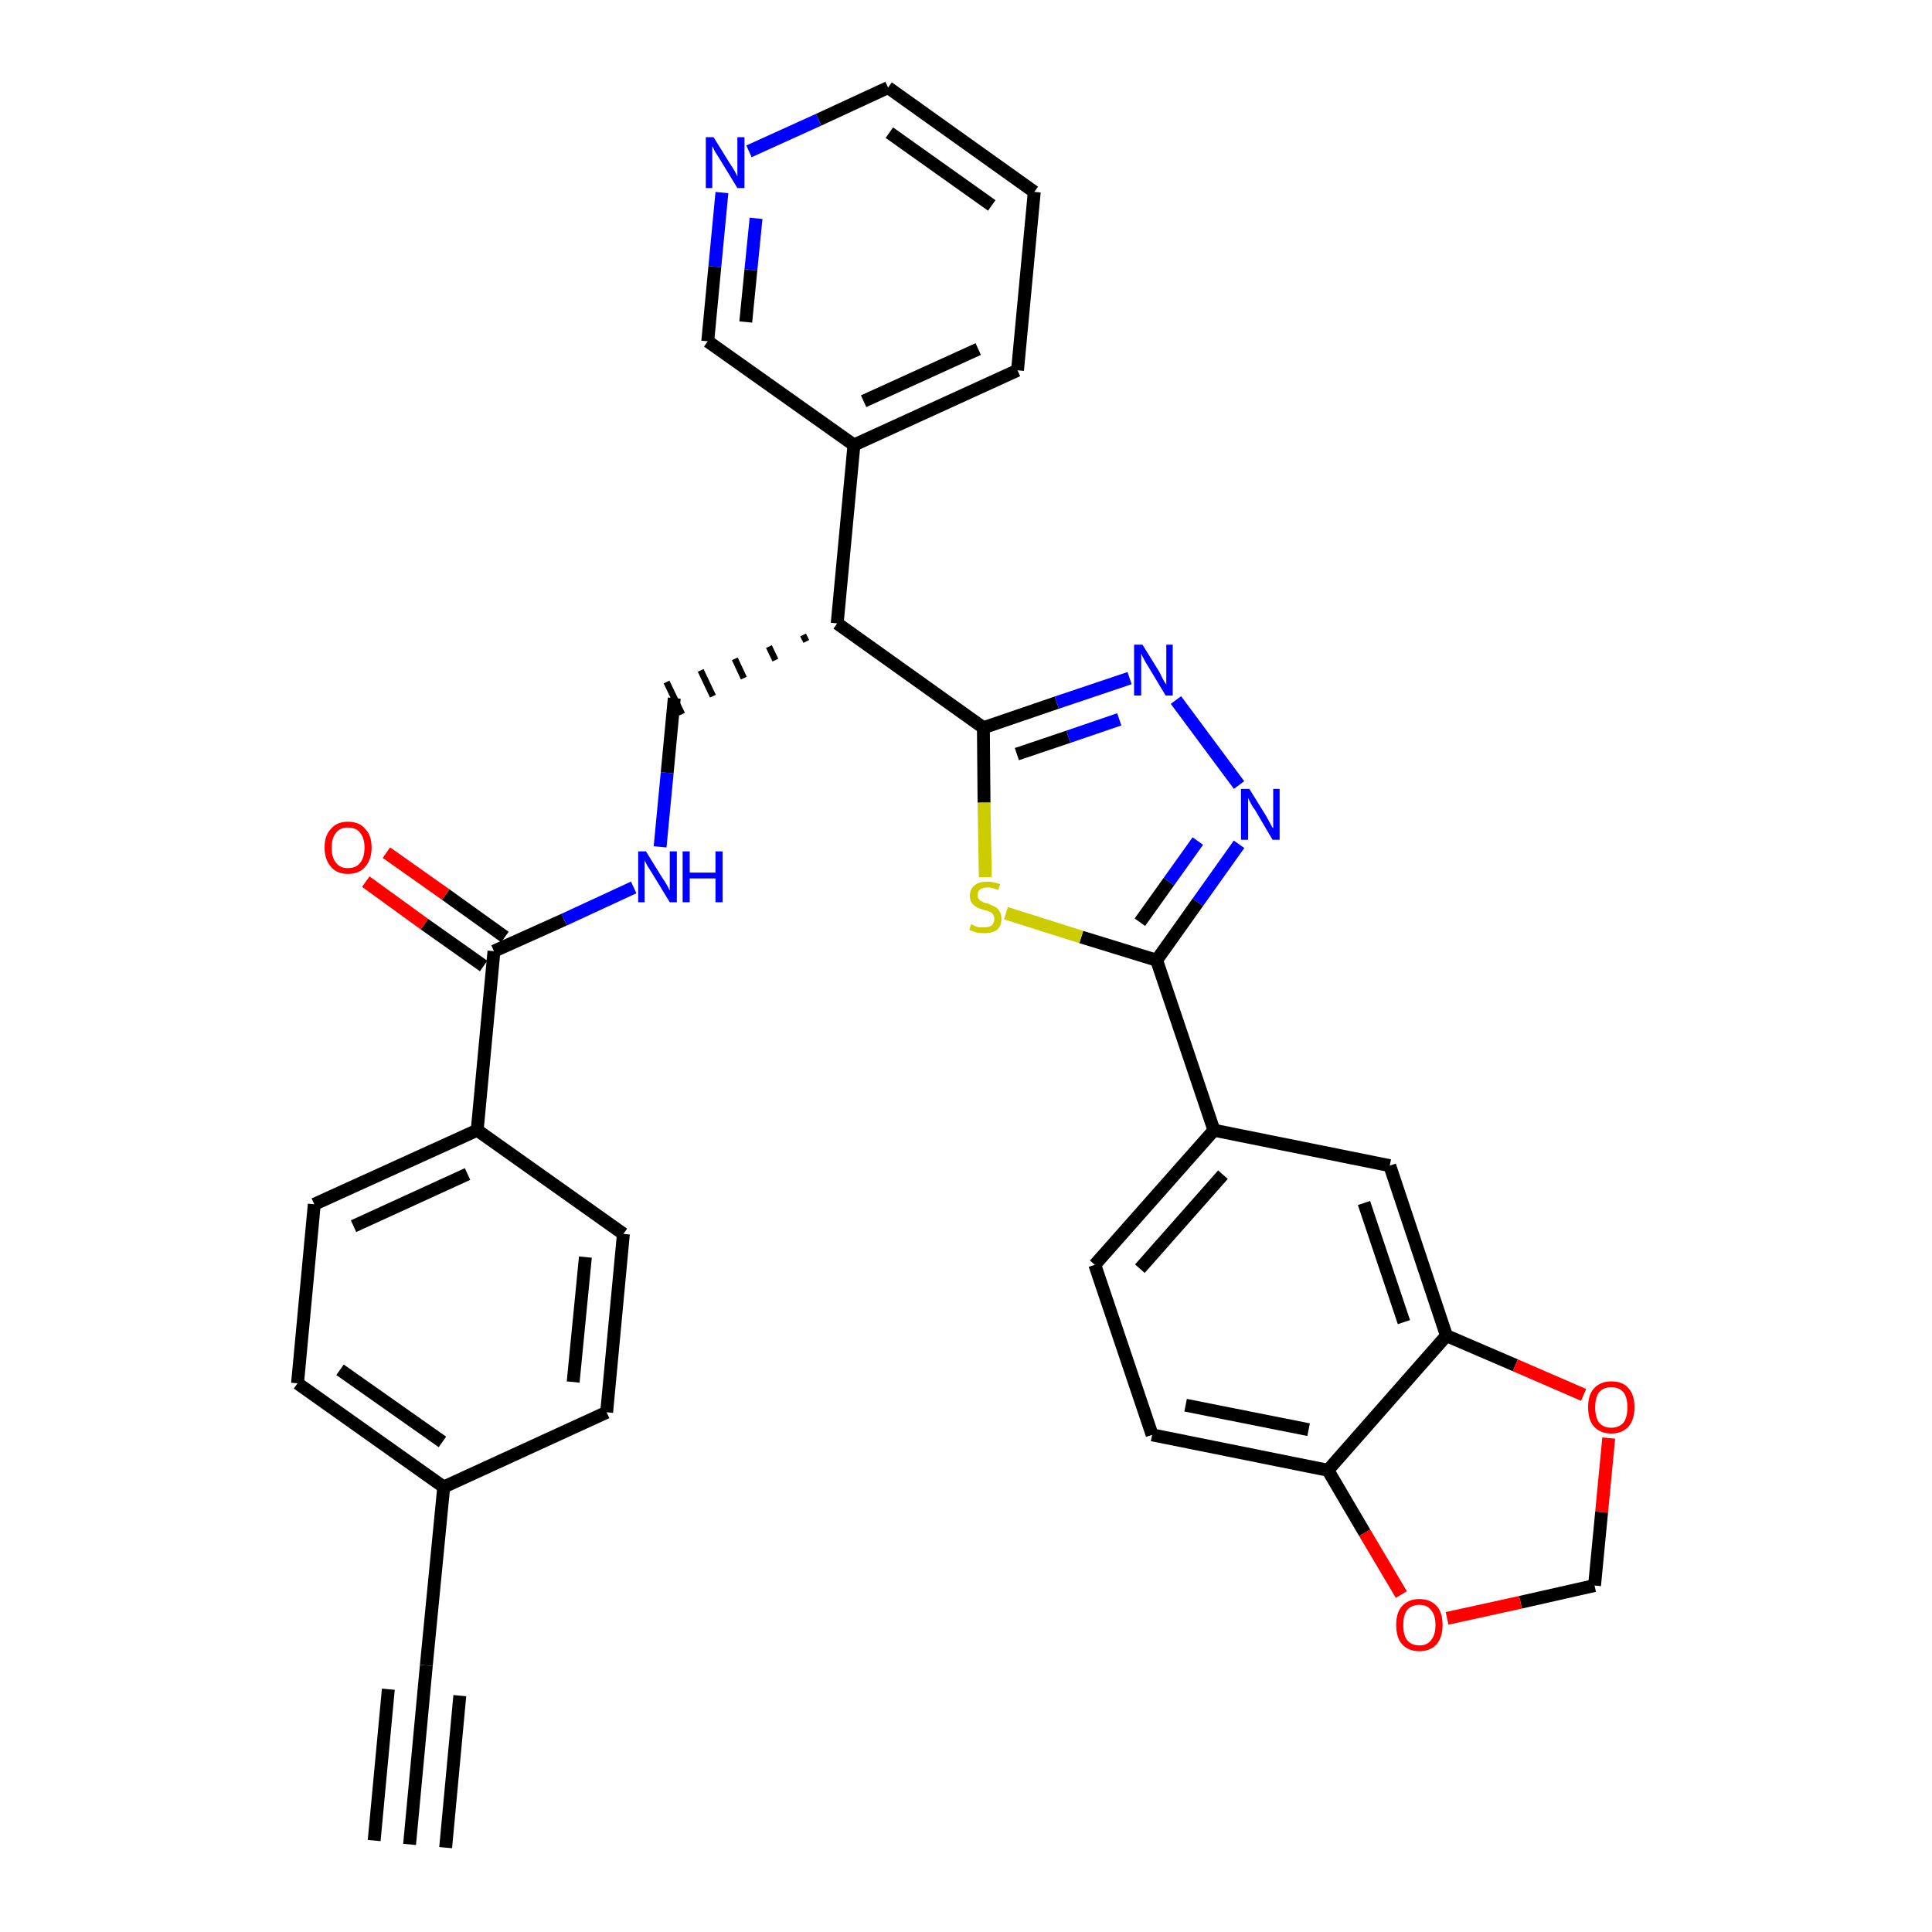 <?xml version='1.0' encoding='iso-8859-1'?>
<svg version='1.1' baseProfile='full'
              xmlns='http://www.w3.org/2000/svg'
                      xmlns:rdkit='http://www.rdkit.org/xml'
                      xmlns:xlink='http://www.w3.org/1999/xlink'
                  xml:space='preserve'
width='300px' height='300px' viewBox='0 0 300 300'>
<!-- END OF HEADER -->
<path class='bond-0 atom-0 atom-1' d='M 63.6,286.4 L 66.2,258.6' style='fill:none;fill-rule:evenodd;stroke:#000000;stroke-width:2.0px;stroke-linecap:butt;stroke-linejoin:miter;stroke-opacity:1' />
<path class='bond-0 atom-0 atom-1' d='M 69.2,286.9 L 71.4,263.3' style='fill:none;fill-rule:evenodd;stroke:#000000;stroke-width:2.0px;stroke-linecap:butt;stroke-linejoin:miter;stroke-opacity:1' />
<path class='bond-0 atom-0 atom-1' d='M 58.1,285.8 L 60.3,262.3' style='fill:none;fill-rule:evenodd;stroke:#000000;stroke-width:2.0px;stroke-linecap:butt;stroke-linejoin:miter;stroke-opacity:1' />
<path class='bond-1 atom-1 atom-2' d='M 66.2,258.6 L 68.9,230.9' style='fill:none;fill-rule:evenodd;stroke:#000000;stroke-width:2.0px;stroke-linecap:butt;stroke-linejoin:miter;stroke-opacity:1' />
<path class='bond-2 atom-2 atom-3' d='M 68.9,230.9 L 46.2,214.8' style='fill:none;fill-rule:evenodd;stroke:#000000;stroke-width:2.0px;stroke-linecap:butt;stroke-linejoin:miter;stroke-opacity:1' />
<path class='bond-2 atom-2 atom-3' d='M 68.7,223.9 L 52.8,212.7' style='fill:none;fill-rule:evenodd;stroke:#000000;stroke-width:2.0px;stroke-linecap:butt;stroke-linejoin:miter;stroke-opacity:1' />
<path class='bond-32 atom-32 atom-2' d='M 94.2,219.3 L 68.9,230.9' style='fill:none;fill-rule:evenodd;stroke:#000000;stroke-width:2.0px;stroke-linecap:butt;stroke-linejoin:miter;stroke-opacity:1' />
<path class='bond-3 atom-3 atom-4' d='M 46.2,214.8 L 48.8,187.0' style='fill:none;fill-rule:evenodd;stroke:#000000;stroke-width:2.0px;stroke-linecap:butt;stroke-linejoin:miter;stroke-opacity:1' />
<path class='bond-4 atom-4 atom-5' d='M 48.8,187.0 L 74.1,175.5' style='fill:none;fill-rule:evenodd;stroke:#000000;stroke-width:2.0px;stroke-linecap:butt;stroke-linejoin:miter;stroke-opacity:1' />
<path class='bond-4 atom-4 atom-5' d='M 54.9,190.4 L 72.6,182.3' style='fill:none;fill-rule:evenodd;stroke:#000000;stroke-width:2.0px;stroke-linecap:butt;stroke-linejoin:miter;stroke-opacity:1' />
<path class='bond-5 atom-5 atom-6' d='M 74.1,175.5 L 76.7,147.7' style='fill:none;fill-rule:evenodd;stroke:#000000;stroke-width:2.0px;stroke-linecap:butt;stroke-linejoin:miter;stroke-opacity:1' />
<path class='bond-30 atom-5 atom-31' d='M 74.1,175.5 L 96.8,191.6' style='fill:none;fill-rule:evenodd;stroke:#000000;stroke-width:2.0px;stroke-linecap:butt;stroke-linejoin:miter;stroke-opacity:1' />
<path class='bond-6 atom-6 atom-7' d='M 78.4,145.5 L 69.2,138.9' style='fill:none;fill-rule:evenodd;stroke:#000000;stroke-width:2.0px;stroke-linecap:butt;stroke-linejoin:miter;stroke-opacity:1' />
<path class='bond-6 atom-6 atom-7' d='M 69.2,138.9 L 60.0,132.4' style='fill:none;fill-rule:evenodd;stroke:#FF0000;stroke-width:2.0px;stroke-linecap:butt;stroke-linejoin:miter;stroke-opacity:1' />
<path class='bond-6 atom-6 atom-7' d='M 75.1,150.0 L 65.9,143.5' style='fill:none;fill-rule:evenodd;stroke:#000000;stroke-width:2.0px;stroke-linecap:butt;stroke-linejoin:miter;stroke-opacity:1' />
<path class='bond-6 atom-6 atom-7' d='M 65.9,143.5 L 56.8,136.9' style='fill:none;fill-rule:evenodd;stroke:#FF0000;stroke-width:2.0px;stroke-linecap:butt;stroke-linejoin:miter;stroke-opacity:1' />
<path class='bond-7 atom-6 atom-8' d='M 76.7,147.7 L 87.6,142.8' style='fill:none;fill-rule:evenodd;stroke:#000000;stroke-width:2.0px;stroke-linecap:butt;stroke-linejoin:miter;stroke-opacity:1' />
<path class='bond-7 atom-6 atom-8' d='M 87.6,142.8 L 98.4,137.8' style='fill:none;fill-rule:evenodd;stroke:#0000FF;stroke-width:2.0px;stroke-linecap:butt;stroke-linejoin:miter;stroke-opacity:1' />
<path class='bond-8 atom-8 atom-9' d='M 102.5,131.5 L 103.6,120.0' style='fill:none;fill-rule:evenodd;stroke:#0000FF;stroke-width:2.0px;stroke-linecap:butt;stroke-linejoin:miter;stroke-opacity:1' />
<path class='bond-8 atom-8 atom-9' d='M 103.6,120.0 L 104.7,108.4' style='fill:none;fill-rule:evenodd;stroke:#000000;stroke-width:2.0px;stroke-linecap:butt;stroke-linejoin:miter;stroke-opacity:1' />
<path class='bond-9 atom-10 atom-9' d='M 124.7,98.6 L 125.2,99.6' style='fill:none;fill-rule:evenodd;stroke:#000000;stroke-width:1.0px;stroke-linecap:butt;stroke-linejoin:miter;stroke-opacity:1' />
<path class='bond-9 atom-10 atom-9' d='M 119.4,100.4 L 120.4,102.5' style='fill:none;fill-rule:evenodd;stroke:#000000;stroke-width:1.0px;stroke-linecap:butt;stroke-linejoin:miter;stroke-opacity:1' />
<path class='bond-9 atom-10 atom-9' d='M 114.1,102.3 L 115.5,105.3' style='fill:none;fill-rule:evenodd;stroke:#000000;stroke-width:1.0px;stroke-linecap:butt;stroke-linejoin:miter;stroke-opacity:1' />
<path class='bond-9 atom-10 atom-9' d='M 108.8,104.1 L 110.7,108.1' style='fill:none;fill-rule:evenodd;stroke:#000000;stroke-width:1.0px;stroke-linecap:butt;stroke-linejoin:miter;stroke-opacity:1' />
<path class='bond-9 atom-10 atom-9' d='M 103.5,105.9 L 105.9,110.9' style='fill:none;fill-rule:evenodd;stroke:#000000;stroke-width:1.0px;stroke-linecap:butt;stroke-linejoin:miter;stroke-opacity:1' />
<path class='bond-10 atom-10 atom-11' d='M 130.0,96.8 L 132.6,69.1' style='fill:none;fill-rule:evenodd;stroke:#000000;stroke-width:2.0px;stroke-linecap:butt;stroke-linejoin:miter;stroke-opacity:1' />
<path class='bond-16 atom-10 atom-17' d='M 130.0,96.8 L 152.7,113.0' style='fill:none;fill-rule:evenodd;stroke:#000000;stroke-width:2.0px;stroke-linecap:butt;stroke-linejoin:miter;stroke-opacity:1' />
<path class='bond-11 atom-11 atom-12' d='M 132.6,69.1 L 158.0,57.5' style='fill:none;fill-rule:evenodd;stroke:#000000;stroke-width:2.0px;stroke-linecap:butt;stroke-linejoin:miter;stroke-opacity:1' />
<path class='bond-11 atom-11 atom-12' d='M 134.1,62.3 L 151.9,54.2' style='fill:none;fill-rule:evenodd;stroke:#000000;stroke-width:2.0px;stroke-linecap:butt;stroke-linejoin:miter;stroke-opacity:1' />
<path class='bond-33 atom-16 atom-11' d='M 109.9,53.0 L 132.6,69.1' style='fill:none;fill-rule:evenodd;stroke:#000000;stroke-width:2.0px;stroke-linecap:butt;stroke-linejoin:miter;stroke-opacity:1' />
<path class='bond-12 atom-12 atom-13' d='M 158.0,57.5 L 160.6,29.8' style='fill:none;fill-rule:evenodd;stroke:#000000;stroke-width:2.0px;stroke-linecap:butt;stroke-linejoin:miter;stroke-opacity:1' />
<path class='bond-13 atom-13 atom-14' d='M 160.6,29.8 L 137.9,13.6' style='fill:none;fill-rule:evenodd;stroke:#000000;stroke-width:2.0px;stroke-linecap:butt;stroke-linejoin:miter;stroke-opacity:1' />
<path class='bond-13 atom-13 atom-14' d='M 154.0,31.9 L 138.1,20.6' style='fill:none;fill-rule:evenodd;stroke:#000000;stroke-width:2.0px;stroke-linecap:butt;stroke-linejoin:miter;stroke-opacity:1' />
<path class='bond-14 atom-14 atom-15' d='M 137.9,13.6 L 127.1,18.6' style='fill:none;fill-rule:evenodd;stroke:#000000;stroke-width:2.0px;stroke-linecap:butt;stroke-linejoin:miter;stroke-opacity:1' />
<path class='bond-14 atom-14 atom-15' d='M 127.1,18.6 L 116.3,23.5' style='fill:none;fill-rule:evenodd;stroke:#0000FF;stroke-width:2.0px;stroke-linecap:butt;stroke-linejoin:miter;stroke-opacity:1' />
<path class='bond-15 atom-15 atom-16' d='M 112.1,29.9 L 111.0,41.4' style='fill:none;fill-rule:evenodd;stroke:#0000FF;stroke-width:2.0px;stroke-linecap:butt;stroke-linejoin:miter;stroke-opacity:1' />
<path class='bond-15 atom-15 atom-16' d='M 111.0,41.4 L 109.9,53.0' style='fill:none;fill-rule:evenodd;stroke:#000000;stroke-width:2.0px;stroke-linecap:butt;stroke-linejoin:miter;stroke-opacity:1' />
<path class='bond-15 atom-15 atom-16' d='M 117.4,33.9 L 116.6,41.9' style='fill:none;fill-rule:evenodd;stroke:#0000FF;stroke-width:2.0px;stroke-linecap:butt;stroke-linejoin:miter;stroke-opacity:1' />
<path class='bond-15 atom-15 atom-16' d='M 116.6,41.9 L 115.8,50.0' style='fill:none;fill-rule:evenodd;stroke:#000000;stroke-width:2.0px;stroke-linecap:butt;stroke-linejoin:miter;stroke-opacity:1' />
<path class='bond-17 atom-17 atom-18' d='M 152.7,113.0 L 164.1,109.1' style='fill:none;fill-rule:evenodd;stroke:#000000;stroke-width:2.0px;stroke-linecap:butt;stroke-linejoin:miter;stroke-opacity:1' />
<path class='bond-17 atom-17 atom-18' d='M 164.1,109.1 L 175.4,105.3' style='fill:none;fill-rule:evenodd;stroke:#0000FF;stroke-width:2.0px;stroke-linecap:butt;stroke-linejoin:miter;stroke-opacity:1' />
<path class='bond-17 atom-17 atom-18' d='M 157.9,117.1 L 165.9,114.4' style='fill:none;fill-rule:evenodd;stroke:#000000;stroke-width:2.0px;stroke-linecap:butt;stroke-linejoin:miter;stroke-opacity:1' />
<path class='bond-17 atom-17 atom-18' d='M 165.9,114.4 L 173.8,111.7' style='fill:none;fill-rule:evenodd;stroke:#0000FF;stroke-width:2.0px;stroke-linecap:butt;stroke-linejoin:miter;stroke-opacity:1' />
<path class='bond-34 atom-30 atom-17' d='M 153.0,136.2 L 152.8,124.6' style='fill:none;fill-rule:evenodd;stroke:#CCCC00;stroke-width:2.0px;stroke-linecap:butt;stroke-linejoin:miter;stroke-opacity:1' />
<path class='bond-34 atom-30 atom-17' d='M 152.8,124.6 L 152.7,113.0' style='fill:none;fill-rule:evenodd;stroke:#000000;stroke-width:2.0px;stroke-linecap:butt;stroke-linejoin:miter;stroke-opacity:1' />
<path class='bond-18 atom-18 atom-19' d='M 182.6,108.7 L 192.4,121.9' style='fill:none;fill-rule:evenodd;stroke:#0000FF;stroke-width:2.0px;stroke-linecap:butt;stroke-linejoin:miter;stroke-opacity:1' />
<path class='bond-19 atom-19 atom-20' d='M 192.4,131.1 L 186.0,140.1' style='fill:none;fill-rule:evenodd;stroke:#0000FF;stroke-width:2.0px;stroke-linecap:butt;stroke-linejoin:miter;stroke-opacity:1' />
<path class='bond-19 atom-19 atom-20' d='M 186.0,140.1 L 179.6,149.1' style='fill:none;fill-rule:evenodd;stroke:#000000;stroke-width:2.0px;stroke-linecap:butt;stroke-linejoin:miter;stroke-opacity:1' />
<path class='bond-19 atom-19 atom-20' d='M 186.0,130.6 L 181.5,136.9' style='fill:none;fill-rule:evenodd;stroke:#0000FF;stroke-width:2.0px;stroke-linecap:butt;stroke-linejoin:miter;stroke-opacity:1' />
<path class='bond-19 atom-19 atom-20' d='M 181.5,136.9 L 177.0,143.2' style='fill:none;fill-rule:evenodd;stroke:#000000;stroke-width:2.0px;stroke-linecap:butt;stroke-linejoin:miter;stroke-opacity:1' />
<path class='bond-20 atom-20 atom-21' d='M 179.6,149.1 L 188.5,175.5' style='fill:none;fill-rule:evenodd;stroke:#000000;stroke-width:2.0px;stroke-linecap:butt;stroke-linejoin:miter;stroke-opacity:1' />
<path class='bond-29 atom-20 atom-30' d='M 179.6,149.1 L 167.9,145.5' style='fill:none;fill-rule:evenodd;stroke:#000000;stroke-width:2.0px;stroke-linecap:butt;stroke-linejoin:miter;stroke-opacity:1' />
<path class='bond-29 atom-20 atom-30' d='M 167.9,145.5 L 156.2,141.8' style='fill:none;fill-rule:evenodd;stroke:#CCCC00;stroke-width:2.0px;stroke-linecap:butt;stroke-linejoin:miter;stroke-opacity:1' />
<path class='bond-21 atom-21 atom-22' d='M 188.5,175.5 L 170.0,196.4' style='fill:none;fill-rule:evenodd;stroke:#000000;stroke-width:2.0px;stroke-linecap:butt;stroke-linejoin:miter;stroke-opacity:1' />
<path class='bond-21 atom-21 atom-22' d='M 189.9,182.4 L 177.0,197.0' style='fill:none;fill-rule:evenodd;stroke:#000000;stroke-width:2.0px;stroke-linecap:butt;stroke-linejoin:miter;stroke-opacity:1' />
<path class='bond-35 atom-26 atom-21' d='M 215.8,181.0 L 188.5,175.5' style='fill:none;fill-rule:evenodd;stroke:#000000;stroke-width:2.0px;stroke-linecap:butt;stroke-linejoin:miter;stroke-opacity:1' />
<path class='bond-22 atom-22 atom-23' d='M 170.0,196.4 L 178.9,222.8' style='fill:none;fill-rule:evenodd;stroke:#000000;stroke-width:2.0px;stroke-linecap:butt;stroke-linejoin:miter;stroke-opacity:1' />
<path class='bond-23 atom-23 atom-24' d='M 178.9,222.8 L 206.2,228.3' style='fill:none;fill-rule:evenodd;stroke:#000000;stroke-width:2.0px;stroke-linecap:butt;stroke-linejoin:miter;stroke-opacity:1' />
<path class='bond-23 atom-23 atom-24' d='M 184.1,218.2 L 203.2,222.0' style='fill:none;fill-rule:evenodd;stroke:#000000;stroke-width:2.0px;stroke-linecap:butt;stroke-linejoin:miter;stroke-opacity:1' />
<path class='bond-24 atom-24 atom-25' d='M 206.2,228.3 L 224.6,207.4' style='fill:none;fill-rule:evenodd;stroke:#000000;stroke-width:2.0px;stroke-linecap:butt;stroke-linejoin:miter;stroke-opacity:1' />
<path class='bond-36 atom-29 atom-24' d='M 217.6,247.6 L 211.9,238.0' style='fill:none;fill-rule:evenodd;stroke:#FF0000;stroke-width:2.0px;stroke-linecap:butt;stroke-linejoin:miter;stroke-opacity:1' />
<path class='bond-36 atom-29 atom-24' d='M 211.9,238.0 L 206.2,228.3' style='fill:none;fill-rule:evenodd;stroke:#000000;stroke-width:2.0px;stroke-linecap:butt;stroke-linejoin:miter;stroke-opacity:1' />
<path class='bond-25 atom-25 atom-26' d='M 224.6,207.4 L 215.8,181.0' style='fill:none;fill-rule:evenodd;stroke:#000000;stroke-width:2.0px;stroke-linecap:butt;stroke-linejoin:miter;stroke-opacity:1' />
<path class='bond-25 atom-25 atom-26' d='M 218.0,205.3 L 211.8,186.8' style='fill:none;fill-rule:evenodd;stroke:#000000;stroke-width:2.0px;stroke-linecap:butt;stroke-linejoin:miter;stroke-opacity:1' />
<path class='bond-26 atom-25 atom-27' d='M 224.6,207.4 L 235.3,212.0' style='fill:none;fill-rule:evenodd;stroke:#000000;stroke-width:2.0px;stroke-linecap:butt;stroke-linejoin:miter;stroke-opacity:1' />
<path class='bond-26 atom-25 atom-27' d='M 235.3,212.0 L 245.9,216.6' style='fill:none;fill-rule:evenodd;stroke:#FF0000;stroke-width:2.0px;stroke-linecap:butt;stroke-linejoin:miter;stroke-opacity:1' />
<path class='bond-27 atom-27 atom-28' d='M 249.8,223.3 L 248.7,234.8' style='fill:none;fill-rule:evenodd;stroke:#FF0000;stroke-width:2.0px;stroke-linecap:butt;stroke-linejoin:miter;stroke-opacity:1' />
<path class='bond-27 atom-27 atom-28' d='M 248.7,234.8 L 247.6,246.2' style='fill:none;fill-rule:evenodd;stroke:#000000;stroke-width:2.0px;stroke-linecap:butt;stroke-linejoin:miter;stroke-opacity:1' />
<path class='bond-28 atom-28 atom-29' d='M 247.6,246.2 L 236.1,248.8' style='fill:none;fill-rule:evenodd;stroke:#000000;stroke-width:2.0px;stroke-linecap:butt;stroke-linejoin:miter;stroke-opacity:1' />
<path class='bond-28 atom-28 atom-29' d='M 236.1,248.8 L 224.7,251.3' style='fill:none;fill-rule:evenodd;stroke:#FF0000;stroke-width:2.0px;stroke-linecap:butt;stroke-linejoin:miter;stroke-opacity:1' />
<path class='bond-31 atom-31 atom-32' d='M 96.8,191.6 L 94.2,219.3' style='fill:none;fill-rule:evenodd;stroke:#000000;stroke-width:2.0px;stroke-linecap:butt;stroke-linejoin:miter;stroke-opacity:1' />
<path class='bond-31 atom-31 atom-32' d='M 90.9,195.2 L 89.0,214.6' style='fill:none;fill-rule:evenodd;stroke:#000000;stroke-width:2.0px;stroke-linecap:butt;stroke-linejoin:miter;stroke-opacity:1' />
<path  class='atom-7' d='M 50.4 131.6
Q 50.4 129.7, 51.4 128.7
Q 52.3 127.6, 54.0 127.6
Q 55.8 127.6, 56.7 128.7
Q 57.7 129.7, 57.7 131.6
Q 57.7 133.5, 56.7 134.6
Q 55.8 135.7, 54.0 135.7
Q 52.3 135.7, 51.4 134.6
Q 50.4 133.5, 50.4 131.6
M 54.0 134.8
Q 55.3 134.8, 55.9 134.0
Q 56.6 133.2, 56.6 131.6
Q 56.6 130.1, 55.9 129.3
Q 55.3 128.5, 54.0 128.5
Q 52.8 128.5, 52.2 129.3
Q 51.5 130.1, 51.5 131.6
Q 51.5 133.2, 52.2 134.0
Q 52.8 134.8, 54.0 134.8
' fill='#FF0000'/>
<path  class='atom-8' d='M 100.3 132.2
L 102.9 136.4
Q 103.2 136.8, 103.6 137.5
Q 104.0 138.3, 104.0 138.3
L 104.0 132.2
L 105.1 132.2
L 105.1 140.1
L 104.0 140.1
L 101.2 135.5
Q 100.9 135.0, 100.5 134.4
Q 100.2 133.8, 100.1 133.6
L 100.1 140.1
L 99.1 140.1
L 99.1 132.2
L 100.3 132.2
' fill='#0000FF'/>
<path  class='atom-8' d='M 106.0 132.2
L 107.1 132.2
L 107.1 135.5
L 111.1 135.5
L 111.1 132.2
L 112.2 132.2
L 112.2 140.1
L 111.1 140.1
L 111.1 136.4
L 107.1 136.4
L 107.1 140.1
L 106.0 140.1
L 106.0 132.2
' fill='#0000FF'/>
<path  class='atom-15' d='M 110.8 21.3
L 113.4 25.5
Q 113.7 25.9, 114.1 26.6
Q 114.5 27.4, 114.5 27.4
L 114.5 21.3
L 115.6 21.3
L 115.6 29.2
L 114.5 29.2
L 111.7 24.6
Q 111.4 24.1, 111.0 23.5
Q 110.7 22.8, 110.6 22.7
L 110.6 29.2
L 109.6 29.2
L 109.6 21.3
L 110.8 21.3
' fill='#0000FF'/>
<path  class='atom-18' d='M 177.4 100.1
L 180.0 104.3
Q 180.2 104.7, 180.6 105.5
Q 181.0 106.2, 181.1 106.3
L 181.1 100.1
L 182.1 100.1
L 182.1 108.0
L 181.0 108.0
L 178.3 103.5
Q 177.9 102.9, 177.6 102.3
Q 177.3 101.7, 177.2 101.5
L 177.2 108.0
L 176.1 108.0
L 176.1 100.1
L 177.4 100.1
' fill='#0000FF'/>
<path  class='atom-19' d='M 194.0 122.5
L 196.6 126.7
Q 196.8 127.1, 197.2 127.8
Q 197.6 128.6, 197.7 128.6
L 197.7 122.5
L 198.7 122.5
L 198.7 130.4
L 197.6 130.4
L 194.9 125.8
Q 194.5 125.3, 194.2 124.7
Q 193.9 124.1, 193.8 123.9
L 193.8 130.4
L 192.7 130.4
L 192.7 122.5
L 194.0 122.5
' fill='#0000FF'/>
<path  class='atom-27' d='M 246.6 218.5
Q 246.6 216.6, 247.5 215.6
Q 248.5 214.5, 250.2 214.5
Q 252.0 214.5, 252.9 215.6
Q 253.8 216.6, 253.8 218.5
Q 253.8 220.4, 252.9 221.5
Q 251.9 222.6, 250.2 222.6
Q 248.5 222.6, 247.5 221.5
Q 246.6 220.5, 246.6 218.5
M 250.2 221.7
Q 251.4 221.7, 252.1 220.9
Q 252.7 220.1, 252.7 218.5
Q 252.7 217.0, 252.1 216.2
Q 251.4 215.4, 250.2 215.4
Q 249.0 215.4, 248.3 216.2
Q 247.7 217.0, 247.7 218.5
Q 247.7 220.1, 248.3 220.9
Q 249.0 221.7, 250.2 221.7
' fill='#FF0000'/>
<path  class='atom-29' d='M 216.8 252.3
Q 216.8 250.4, 217.7 249.4
Q 218.7 248.3, 220.4 248.3
Q 222.1 248.3, 223.1 249.4
Q 224.0 250.4, 224.0 252.3
Q 224.0 254.2, 223.1 255.3
Q 222.1 256.4, 220.4 256.4
Q 218.7 256.4, 217.7 255.3
Q 216.8 254.3, 216.8 252.3
M 220.4 255.5
Q 221.6 255.5, 222.2 254.7
Q 222.9 253.9, 222.9 252.3
Q 222.9 250.8, 222.2 250.0
Q 221.6 249.2, 220.4 249.2
Q 219.2 249.2, 218.5 250.0
Q 217.9 250.8, 217.9 252.3
Q 217.9 253.9, 218.5 254.7
Q 219.2 255.5, 220.4 255.5
' fill='#FF0000'/>
<path  class='atom-30' d='M 150.8 143.5
Q 150.9 143.5, 151.2 143.7
Q 151.6 143.9, 152.0 144.0
Q 152.4 144.0, 152.8 144.0
Q 153.6 144.0, 154.0 143.7
Q 154.4 143.3, 154.4 142.7
Q 154.4 142.3, 154.2 142.0
Q 154.0 141.7, 153.7 141.6
Q 153.3 141.4, 152.8 141.3
Q 152.1 141.1, 151.7 140.9
Q 151.2 140.6, 150.9 140.2
Q 150.6 139.8, 150.6 139.1
Q 150.6 138.1, 151.3 137.5
Q 152.0 136.9, 153.3 136.9
Q 154.2 136.9, 155.3 137.3
L 155.0 138.2
Q 154.1 137.8, 153.4 137.8
Q 152.6 137.8, 152.2 138.1
Q 151.8 138.4, 151.8 139.0
Q 151.8 139.4, 152.0 139.6
Q 152.2 139.9, 152.5 140.0
Q 152.8 140.2, 153.4 140.3
Q 154.1 140.6, 154.5 140.8
Q 154.9 141.0, 155.2 141.5
Q 155.5 141.9, 155.5 142.7
Q 155.5 143.8, 154.8 144.4
Q 154.1 144.9, 152.9 144.9
Q 152.2 144.9, 151.6 144.8
Q 151.1 144.6, 150.5 144.4
L 150.8 143.5
' fill='#CCCC00'/>
</svg>
